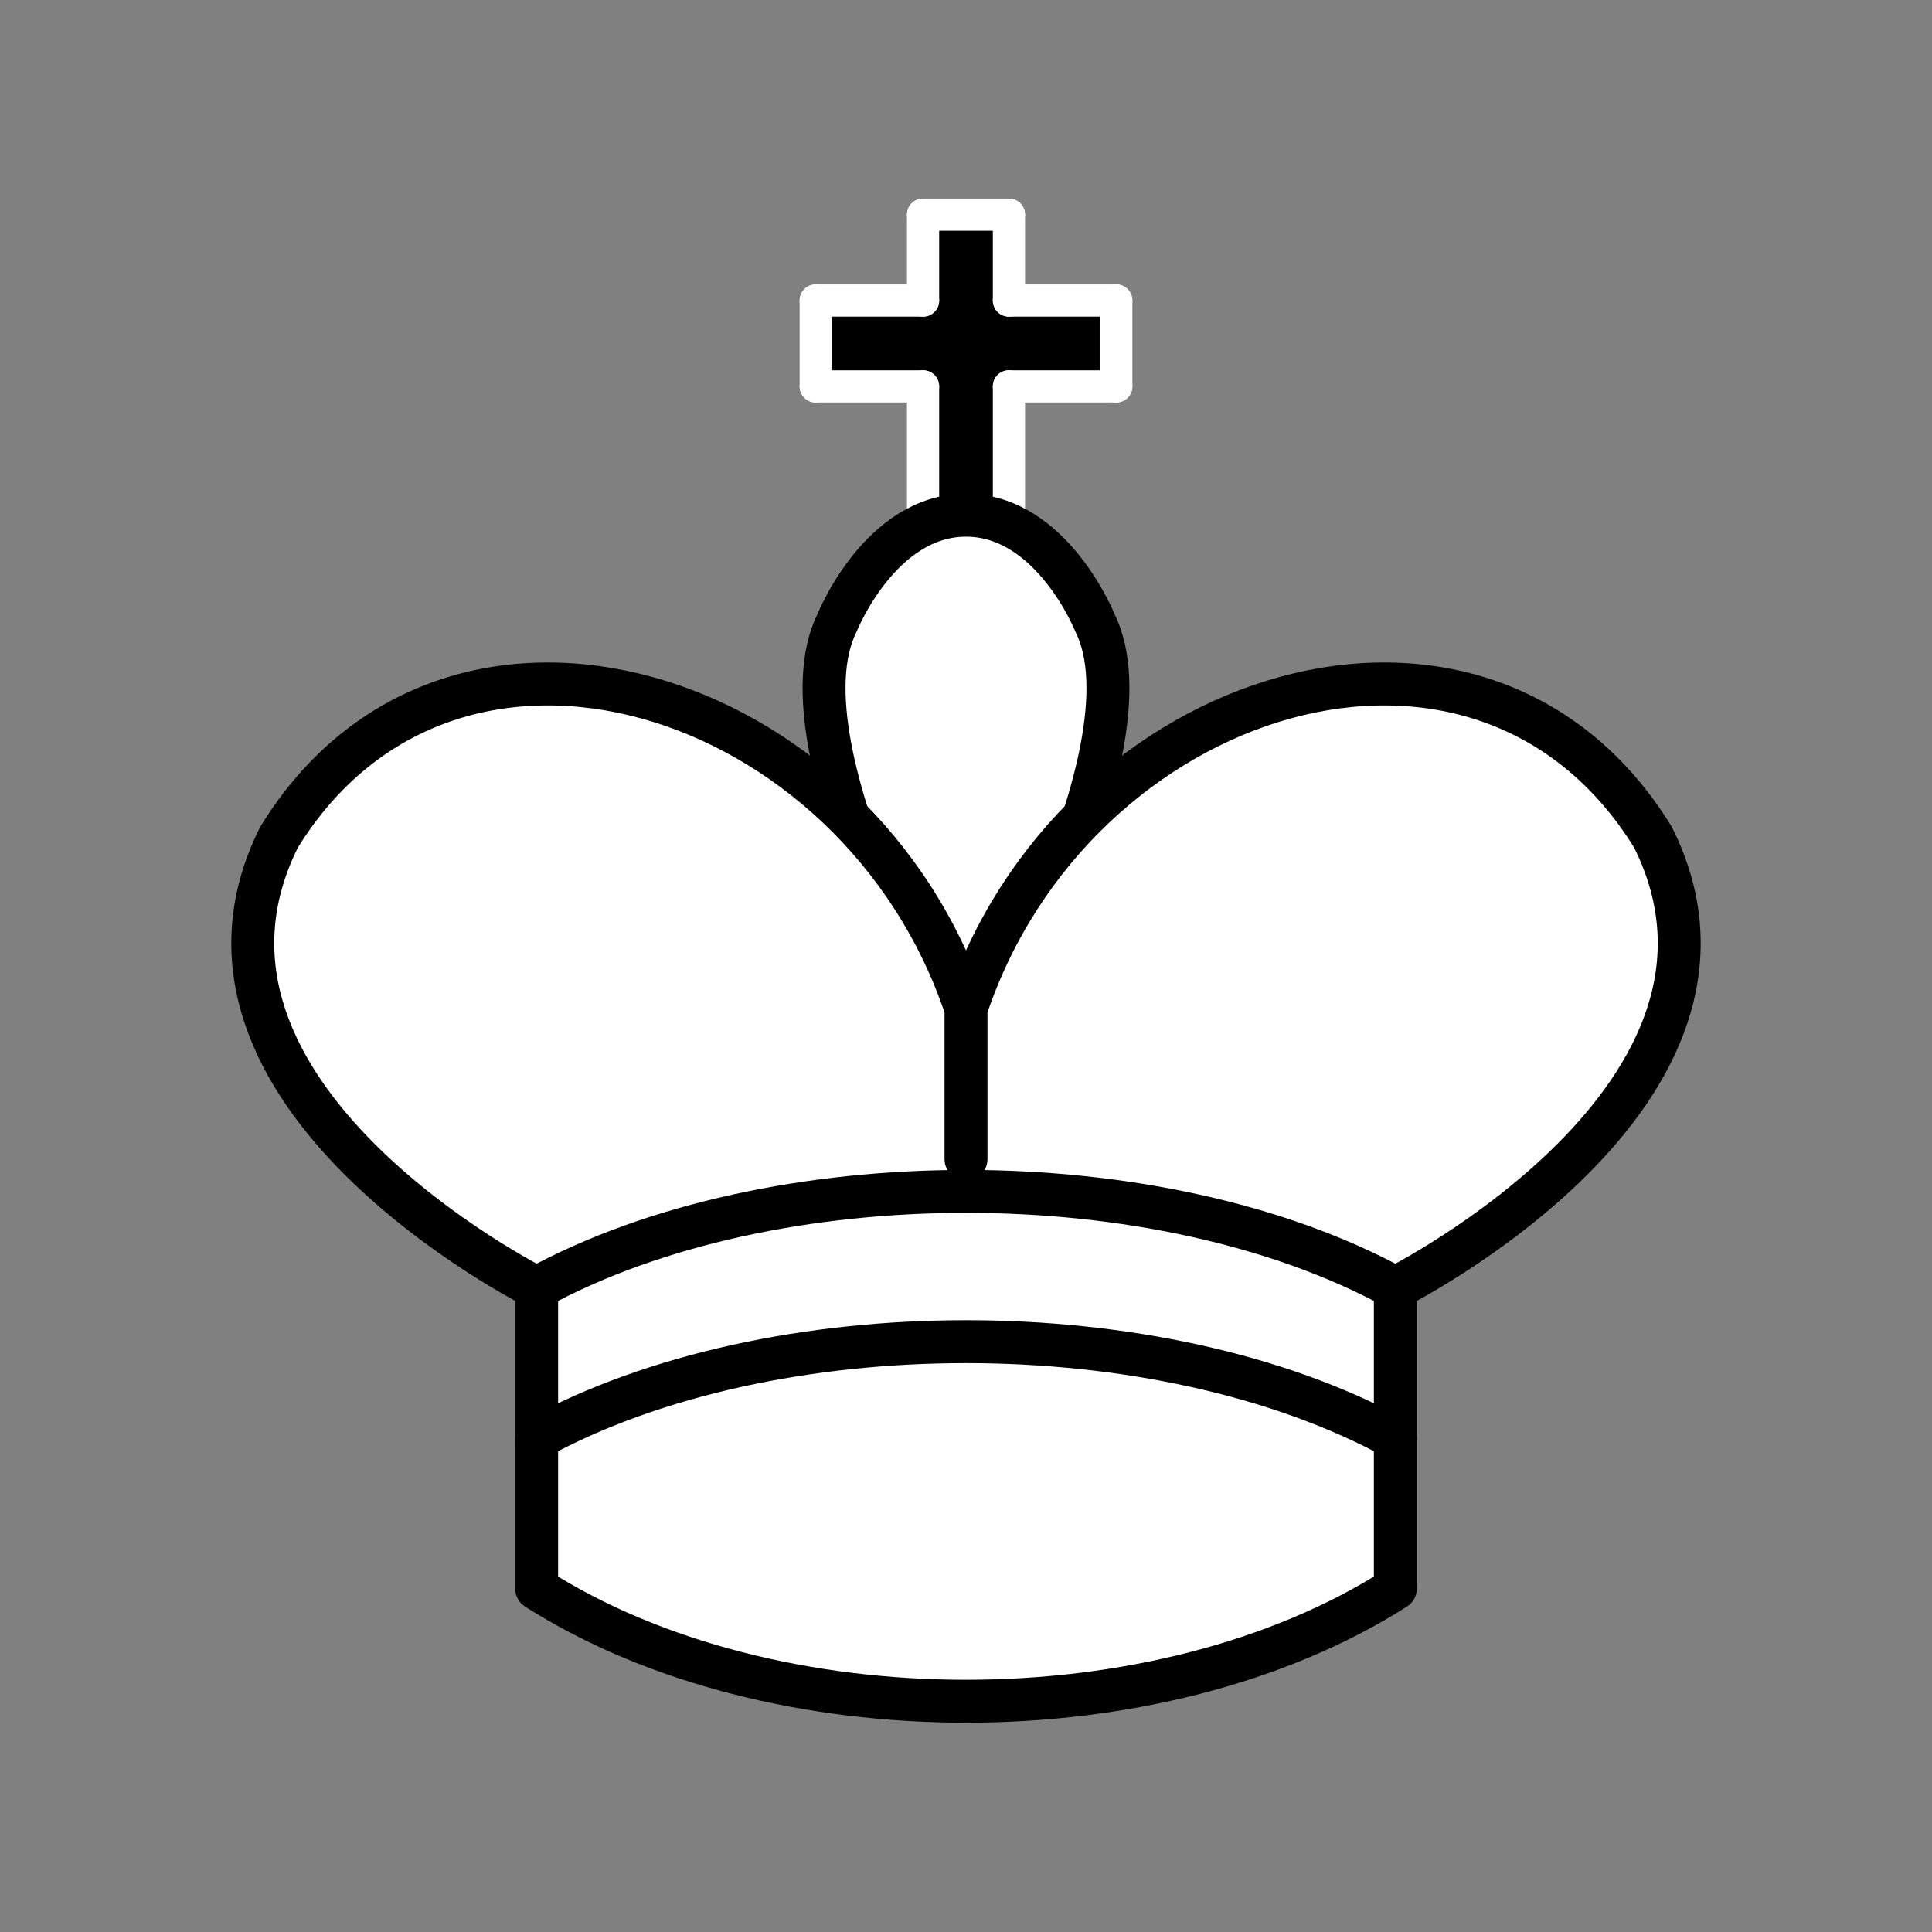 <?xml version="1.0" encoding="UTF-8" standalone="no"?>
<!DOCTYPE svg PUBLIC "-//W3C//DTD SVG 1.1//EN" "http://www.w3.org/Graphics/SVG/1.1/DTD/svg11.dtd">
<svg xmlns="http://www.w3.org/2000/svg" version="1.1" width="45" height="45">
<rect width="100%" height="100%" fill="#808080" stroke="none"/>
<g style="fill:none; stroke-width:0.75; stroke-linecap:round;stroke-linejoin:round;stroke-miterlimit:4; stroke-dasharray:none; stroke-opacity:1;">
    <path d="M 22.5,11.63 L 22.5,6" style="stroke:#000000; stroke-width:2"/>
    <path d="M 20,8 L 25,8" style="stroke:#000000; stroke-width:2"/>

    <path d="M 21.5,13 L 21.5,9" style="stroke:#ffffff"/>
    <path d="M 21.5,9 L 19,9" style="stroke:#ffffff"/>
    <path d="M 19,9 L 19,7" style="stroke:#ffffff"/>
    <path d="M 19,7 L 21.5,7" style="stroke:#ffffff"/>
    <path d="M 21.5,7 L 21.5,5" style="stroke:#ffffff"/>
    <path d="M 21.5,5 L 23.5,5" style="stroke:#ffffff"/>
    <path d="M 23.5,5 L 23.5,7" style="stroke:#ffffff"/>
    <path d="M 23.5,7 L 26,7" style="stroke:#ffffff"/>
    <path d="M 26,7 L 26,9" style="stroke:#ffffff"/>
    <path d="M 26,9 L 23.5,9" style="stroke:#ffffff"/>
    <path d="M 23.5,9 L 23.5,13" style="stroke:#ffffff"/>
  </g>

  <g style="fill:none; fill-opacity:1; fill-rule:evenodd; stroke:#000000; stroke-width:1.0; stroke-linecap:round;stroke-linejoin:round;stroke-miterlimit:4; stroke-dasharray:none; stroke-opacity:1;">
    
    <path d="M 22.5,25 C 22.5,25 27,17.5 25.5,14.5 C 25.5,14.5 24.5,12 22.5,12 C 20.5,12 19.5,14.5 19.5,14.5 C 18,17.5 22.5,25 22.5,25" style="fill:#ffffff; stroke-linecap:butt; stroke-linejoin:miter;"/>
    <path d="M 12.5,37 C 18,40.5 27,40.5 32.5,37 L 32.5,30 C 32.5,30 41.5,25.5 38.5,19.5 C 34.5,13 25,16 22.5,23.5 L 22.5,27 L 22.5,23.5 C 20,16 10.5,13 6.5,19.5 C 3.5,25.5 12.5,30 12.5,30 L 12.5,37" style="fill:#ffffff;"/>
    <path d="M 12.5,30 C 18,27 27,27 32.5,30" style="fill:none;"/>
    <path d="M 12.5,33.5 C 18,30.5 27,30.5 32.5,33.5" style="fill:none;"/>
    
  </g>
</svg>
